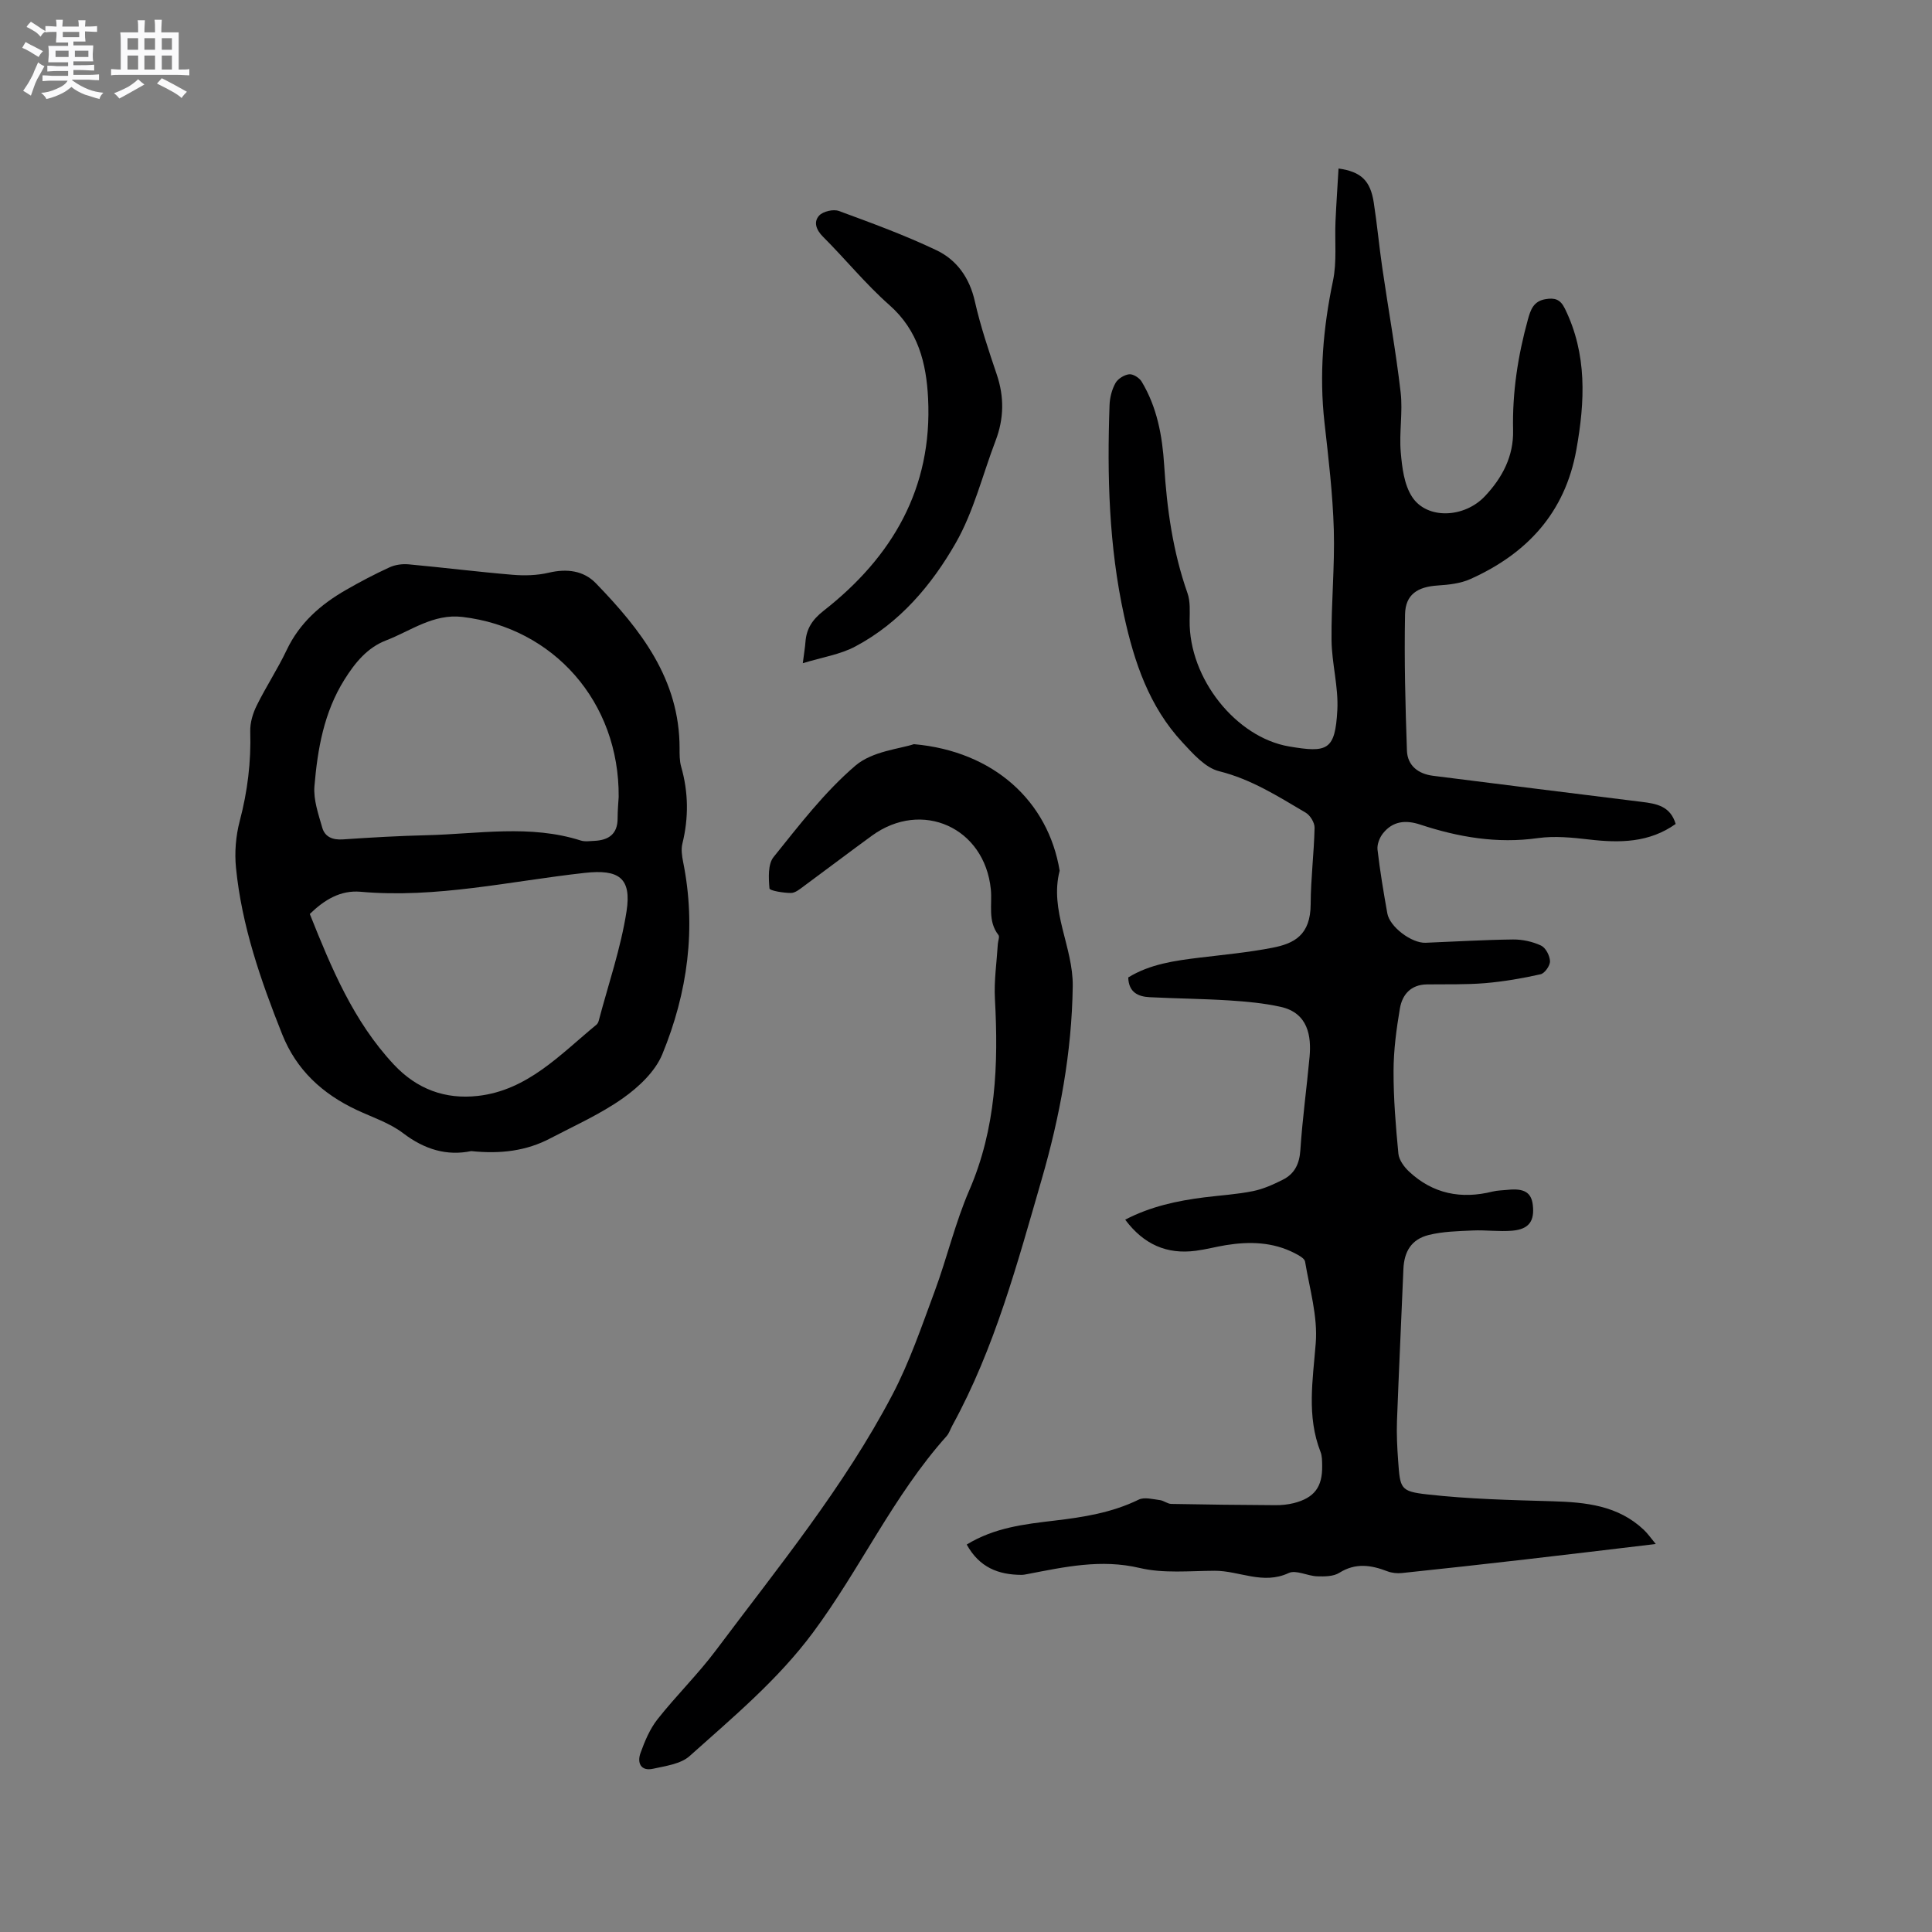 <svg enable-background="new 0 0 400 400" viewBox="0 0 400 400" xmlns="http://www.w3.org/2000/svg"><rect x="0" y="0" width="400" height="400" fill="#808080" stroke="none"/><path d="m6.8 9.5c.6.3 1.3.7 2.1 1.1-.4.4-.7.8-.9 1.2-.7-.4-1.3-.8-1.8-1.1s-1.1-.6-1.6-.8c.2-.4.5-.8.7-1.2.4.2.8.5 1.5.8zm.9 6.9c-.3.6-.5 1.1-.7 1.7s-.4 1.1-.6 1.7c-.6-.4-1.1-.7-1.6-1 .7-1 1.2-1.8 1.5-2.4.3-.5.6-1.1.8-1.7.3-.6.5-1.2.8-1.8.3.3.8.6 1.3.8-.7 1.3-1.2 2.2-1.5 2.7zm.1-11c.4.3 1 .7 1.7 1.1-.5.2-.8.6-1.1 1.1-.5-.6-1-1-1.4-1.2s-.9-.6-1.5-.8c.2-.4.5-.7.9-1.1.5.3.9.6 1.4.9zm10.5 13.1c1 .4 2 .6 3.1.7-.4.4-.7.8-.8 1.3-.9-.2-1.9-.6-3-.9-1-.4-2-.9-2.8-1.6-.5.4-1.1.9-1.9 1.3s-1.9.9-3.3 1.2c-.1-.3-.5-.8-1.1-1.3 1 0 2.1-.3 3.2-.8 1.2-.5 1.9-1 2.3-1.7h-3.2c-.4 0-1 0-2 .1v-1.2c1 0 1.7.1 2 .1h3.3v-1h-2.3c-.2 0-.9 0-2 .1v-1.2c1.2 0 1.9.1 2 .1h2.3v-.8h-4.1c0-.7.1-1.2.1-1.6 0-.5 0-1.1-.1-1.8h4.1v-.7h-2.5c0-.6.1-1.1.1-1.6v-.6h-.5c-.4 0-1 0-1.8.1v-1.3c1.2 0 1.9.1 2.1.1h.2c0-.3 0-.8-.1-1.4h1.4c0 .6-.1 1-.1 1.4h3.4c0-.4 0-.8-.1-1.3h1.5c0 .4-.1.9-.1 1.3.7 0 1.5 0 2.5-.1v1.2c-1 0-1.8-.1-2.5-.1v.6c0 .3 0 .8.1 1.5h-2.5v.8h4.1c0 .7-.1 1.3-.1 1.8s0 1 .1 1.5h-4.1v.8h1.4c.8 0 1.8 0 2.9-.1v1.2c-1 0-1.9-.1-2.8-.1h-1.5v1h3.2c.3 0 1 0 2.1-.1v1.2c-1.1 0-1.8-.1-2.1-.1h-3.4l-.1.1c1.4 1 2.4 1.5 3.4 1.9zm-4.1-6.7v-1.3h-2.7v1.3zm2.2-4.1v-1.1h-3.4v1.1zm1.9 4.1v-1.3h-2.8v1.3z" fill="#fafafb"/><path d="m37 6.7v2.3 5.4c1 0 1.8 0 2.2-.1v1.3c-.6 0-1.5-.1-2.5-.1h-11.9c-.7 0-1.3 0-1.8.1v-1.3c.5 0 1.1.1 2 .1v-5.2c0-1 0-1.8-.1-2.5h3.7c0-1.3 0-2.1-.1-2.5h1.5c0 .4-.1 1.3-.1 2.5h2.2c0-1.2 0-2.1-.1-2.6h1.5c0 .4-.1 1.3-.1 2.6zm-12.3 13.7c-.3-.4-.7-.8-1.1-1.1 1.1-.4 2.1-.9 2.9-1.3.8-.5 1.5-1 2.1-1.6.4.4.9.8 1.3 1.1-2.5 1.4-4.2 2.4-5.2 2.9zm3.9-10.1v-2.4h-2.2v2.4zm0 4.1v-2.9h-2.2v2.9zm3.5-4.1v-2.4h-2.2v2.4zm0 4.1v-2.9h-2.2v2.9zm.4 2.9 1-1.1c.6.3 1.4.7 2.5 1.3s2 1.1 2.7 1.5c-.4.4-.8.8-1.1 1.3-.8-.8-2.5-1.7-5.1-3zm3.1-7v-2.4h-2.1v2.4zm0 4.1v-2.9h-2.1v2.9z" fill="#fafafb"/><g fill="#000001"><path d="m200.15 319.78c5.76-3.52 11.98-4.22 18.15-4.95 6.02-.71 11.92-1.64 17.46-4.35 1.17-.57 2.92-.08 4.38.1.81.1 1.57.78 2.36.79 7.18.14 14.37.22 21.56.26 1.26.01 2.56-.12 3.78-.42 4.29-1.09 5.98-3.34 5.9-7.78-.02-.95 0-1.97-.34-2.83-2.9-7.42-1.59-14.88-.99-22.51.44-5.54-1.27-11.27-2.21-16.89-.11-.68-1.31-1.31-2.12-1.73-4.53-2.34-9.35-2.47-14.26-1.68-2.09.34-4.15.9-6.25 1.17-5.99.79-10.78-1.31-14.61-6.44 5.24-2.73 10.74-3.91 16.37-4.62 3.36-.42 6.77-.62 10.08-1.29 2.14-.43 4.21-1.37 6.18-2.36 2.46-1.23 3.46-3.31 3.64-6.18.42-6.43 1.31-12.82 1.9-19.24.39-4.25-.27-9.1-5.97-10.37-3.47-.77-7.06-1.1-10.62-1.33-5.49-.35-11-.39-16.5-.67-2.41-.12-4.36-1-4.45-4.09 4.5-2.77 9.62-3.47 14.77-4.1 5.04-.61 10.11-1.08 15.09-2.05 4.48-.87 7.88-2.6 7.91-9.01.02-5.28.69-10.55.81-15.83.02-1.05-.9-2.57-1.83-3.12-5.72-3.37-11.27-6.93-17.94-8.59-2.86-.71-5.4-3.61-7.6-5.98-6.86-7.38-9.96-16.56-12.07-26.21-3.15-14.4-3.53-28.98-3.01-43.61.05-1.54.48-3.21 1.22-4.55.5-.9 1.81-1.71 2.84-1.83.81-.09 2.11.73 2.58 1.51 3.2 5.3 4.29 11.26 4.67 17.32.56 9.03 1.8 17.88 4.82 26.47.61 1.72.47 3.76.45 5.65-.16 12.08 9.65 24.24 20.57 26.1 7.96 1.36 9.56.83 10.01-7.51.26-4.8-1.15-9.67-1.2-14.51-.08-7.62.69-15.26.47-22.87-.22-7.4-1.1-14.79-1.93-22.16-1.11-9.91-.28-19.62 1.76-29.35.83-3.96.34-8.19.52-12.29.16-3.64.42-7.27.63-10.96 4.71.66 6.59 2.54 7.29 7.03.7 4.5 1.11 9.04 1.77 13.55 1.25 8.6 2.8 17.16 3.8 25.78.47 4.07-.33 8.27.02 12.36.27 3.16.69 6.72 2.35 9.26 3.07 4.72 10.8 4.4 15.07-.13 3.6-3.82 5.96-8.25 5.84-13.66-.18-7.8.99-15.41 3.06-22.91.56-2.03 1.15-3.81 3.64-4.23 1.91-.32 3.06-.01 4.02 1.95 4.64 9.46 4.17 19.23 2.38 29.21-2.34 13.07-10.23 21.53-21.95 26.79-2.05.92-4.48 1.18-6.76 1.33-4.17.27-6.68 1.86-6.76 5.97-.18 9.4.06 18.81.39 28.21.11 3.1 2.32 4.83 5.42 5.22 14.4 1.81 28.8 3.63 43.2 5.4 3.05.37 5.92.87 7.02 4.57-5.49 3.9-11.58 3.96-17.92 3.22-3.51-.41-7.15-.77-10.61-.29-8.42 1.19-16.45-.19-24.36-2.8-3.06-1.01-5.7-.71-7.72 1.83-.7.88-1.24 2.28-1.12 3.36.51 4.42 1.25 8.81 2.03 13.19.49 2.8 5.03 6.21 7.93 6.09 6.03-.24 12.07-.61 18.1-.68 1.95-.02 4.04.44 5.8 1.26.96.45 1.81 2.09 1.85 3.23.03.92-1.09 2.52-1.95 2.71-3.77.85-7.62 1.51-11.48 1.84-3.99.33-8.02.21-12.04.26-3.33.04-5.12 2.09-5.61 5-.72 4.25-1.3 8.59-1.31 12.89-.02 5.71.45 11.44 1 17.14.12 1.31 1.18 2.75 2.2 3.71 4.94 4.63 10.8 5.77 17.3 4.15 1.02-.25 2.1-.25 3.16-.36 3.39-.35 4.87.55 5.17 3.13.39 3.33-.78 5.02-4.23 5.33-2.72.24-5.5-.17-8.24-.04-3.04.14-6.15.2-9.08.93-3.57.89-5.09 3.41-5.24 7.06-.43 10.48-.94 20.95-1.33 31.43-.1 2.74.04 5.51.24 8.25.42 5.75.4 6.34 6.02 6.97 8.59.97 17.28 1.17 25.94 1.42 6.91.2 13.56.87 18.89 5.9.81.76 1.45 1.7 2.49 2.95-9.37 1.11-18.17 2.18-26.97 3.19-8.53.98-17.06 1.93-25.59 2.82-.99.1-2.1-.01-3.03-.37-3.38-1.3-6.58-1.78-9.94.33-1.21.76-3.04.77-4.58.72-2-.07-4.38-1.39-5.9-.68-5.32 2.49-10.23-.49-15.32-.47-5.19.02-10.58.59-15.53-.58-8.02-1.89-15.53-.21-23.2 1.26-.42.08-.84.17-1.26.17-4.79-.02-8.73-1.54-11.34-6.28z"/><path d="m97.56 238.32c-5.03 1.05-9.67-.33-14.09-3.7-2.81-2.14-6.37-3.29-9.63-4.82-7.08-3.33-12.47-8.26-15.42-15.67-4.44-11.15-8.37-22.45-9.56-34.46-.32-3.19-.04-6.61.78-9.71 1.61-6.11 2.36-12.22 2.17-18.53-.05-1.79.54-3.75 1.35-5.38 1.92-3.89 4.33-7.54 6.19-11.46 2.67-5.63 7.05-9.45 12.28-12.45 2.94-1.69 5.94-3.27 9.02-4.68 1.17-.54 2.65-.74 3.95-.62 7.17.66 14.33 1.56 21.51 2.16 2.48.21 5.1.14 7.51-.43 3.74-.88 7.2-.45 9.76 2.2 9.26 9.57 17.33 19.84 17.32 34.15 0 1.27-.02 2.59.32 3.79 1.52 5.31 1.58 10.59.26 15.96-.29 1.18-.09 2.54.15 3.76 2.77 13.74.94 27.09-4.31 39.85-1.47 3.57-4.87 6.77-8.13 9.08-4.63 3.28-9.93 5.64-14.99 8.29-5.03 2.67-10.45 3.3-16.44 2.67zm30.53-73.32c.16-19.67-13.49-35.05-32.35-37.27-6.04-.71-10.67 2.88-15.81 4.86-3.88 1.49-6.42 4.61-8.62 8.12-4.25 6.78-5.56 14.37-6.21 22.07-.23 2.8.82 5.78 1.62 8.58.55 1.92 2.15 2.57 4.26 2.43 5.81-.4 11.62-.73 17.44-.87 10.62-.26 21.31-2.25 31.82 1.1.87.28 1.9.11 2.85.07 2.93-.15 4.78-1.41 4.78-4.64 0-1.71.16-3.41.22-4.45zm-63.95 24.23c4.47 11.19 9.02 22.2 17.39 31.16 4.79 5.13 10.67 7.26 17.38 6.51 10.33-1.15 17.11-8.61 24.58-14.75.23-.19.39-.52.47-.82 1.99-7.54 4.57-14.99 5.76-22.66 1.08-6.97-1.67-8.72-8.64-7.95-15.43 1.7-30.71 5.31-46.42 3.91-4.17-.37-7.51 1.67-10.52 4.6z"/><path d="m189.21 154.07c16.61 1.47 27.82 11.87 30.18 26.2-2.15 8.31 2.82 15.8 2.71 23.92-.19 13.68-2.67 27-6.44 40.02-5.03 17.35-9.7 34.89-18.48 50.91-.41.74-.66 1.62-1.21 2.23-11.02 12.32-17.86 27.47-27.65 40.65-7.31 9.84-16.57 17.53-25.54 25.57-1.84 1.65-4.96 2.05-7.57 2.63-2.57.56-3.33-1.25-2.6-3.26.88-2.45 1.94-4.98 3.53-7 3.87-4.9 8.38-9.31 12.12-14.31 12.84-17.15 26.48-33.78 36.49-52.85 3.57-6.79 6.07-14.17 8.75-21.39 2.57-6.93 4.26-14.22 7.19-20.98 5.53-12.77 6.04-26.03 5.3-39.57-.21-3.78.37-7.6.6-11.4.04-.63.41-1.49.13-1.85-2.27-2.9-1.26-6.28-1.58-9.47-1.28-12.78-14.27-18.63-24.62-11.1-4.71 3.43-9.35 6.96-14.04 10.41-.83.61-1.81 1.45-2.72 1.45-1.56 0-4.41-.47-4.45-.94-.18-2.17-.35-5.02.86-6.51 5.31-6.6 10.55-13.45 16.93-18.91 3.53-3.02 9.26-3.48 12.11-4.45z"/><path d="m166.21 137.31c.29-2.28.47-3.32.55-4.38.2-2.78 1.44-4.66 3.75-6.47 14.24-11.14 22.57-25.39 21.64-43.99-.36-7.28-2.05-14.06-8.02-19.32-4.91-4.33-9.08-9.49-13.73-14.13-1.45-1.45-2-3.08-.8-4.39.8-.87 2.94-1.37 4.08-.95 6.83 2.51 13.69 5.02 20.25 8.15 4.19 2.01 6.81 5.71 7.9 10.55 1.16 5.14 2.86 10.18 4.55 15.19 1.56 4.63 1.48 9.12-.25 13.66-2.71 7.09-4.53 14.68-8.25 21.18-4.99 8.73-11.6 16.54-20.75 21.41-3.13 1.69-6.86 2.24-10.92 3.49z"/></g></svg>